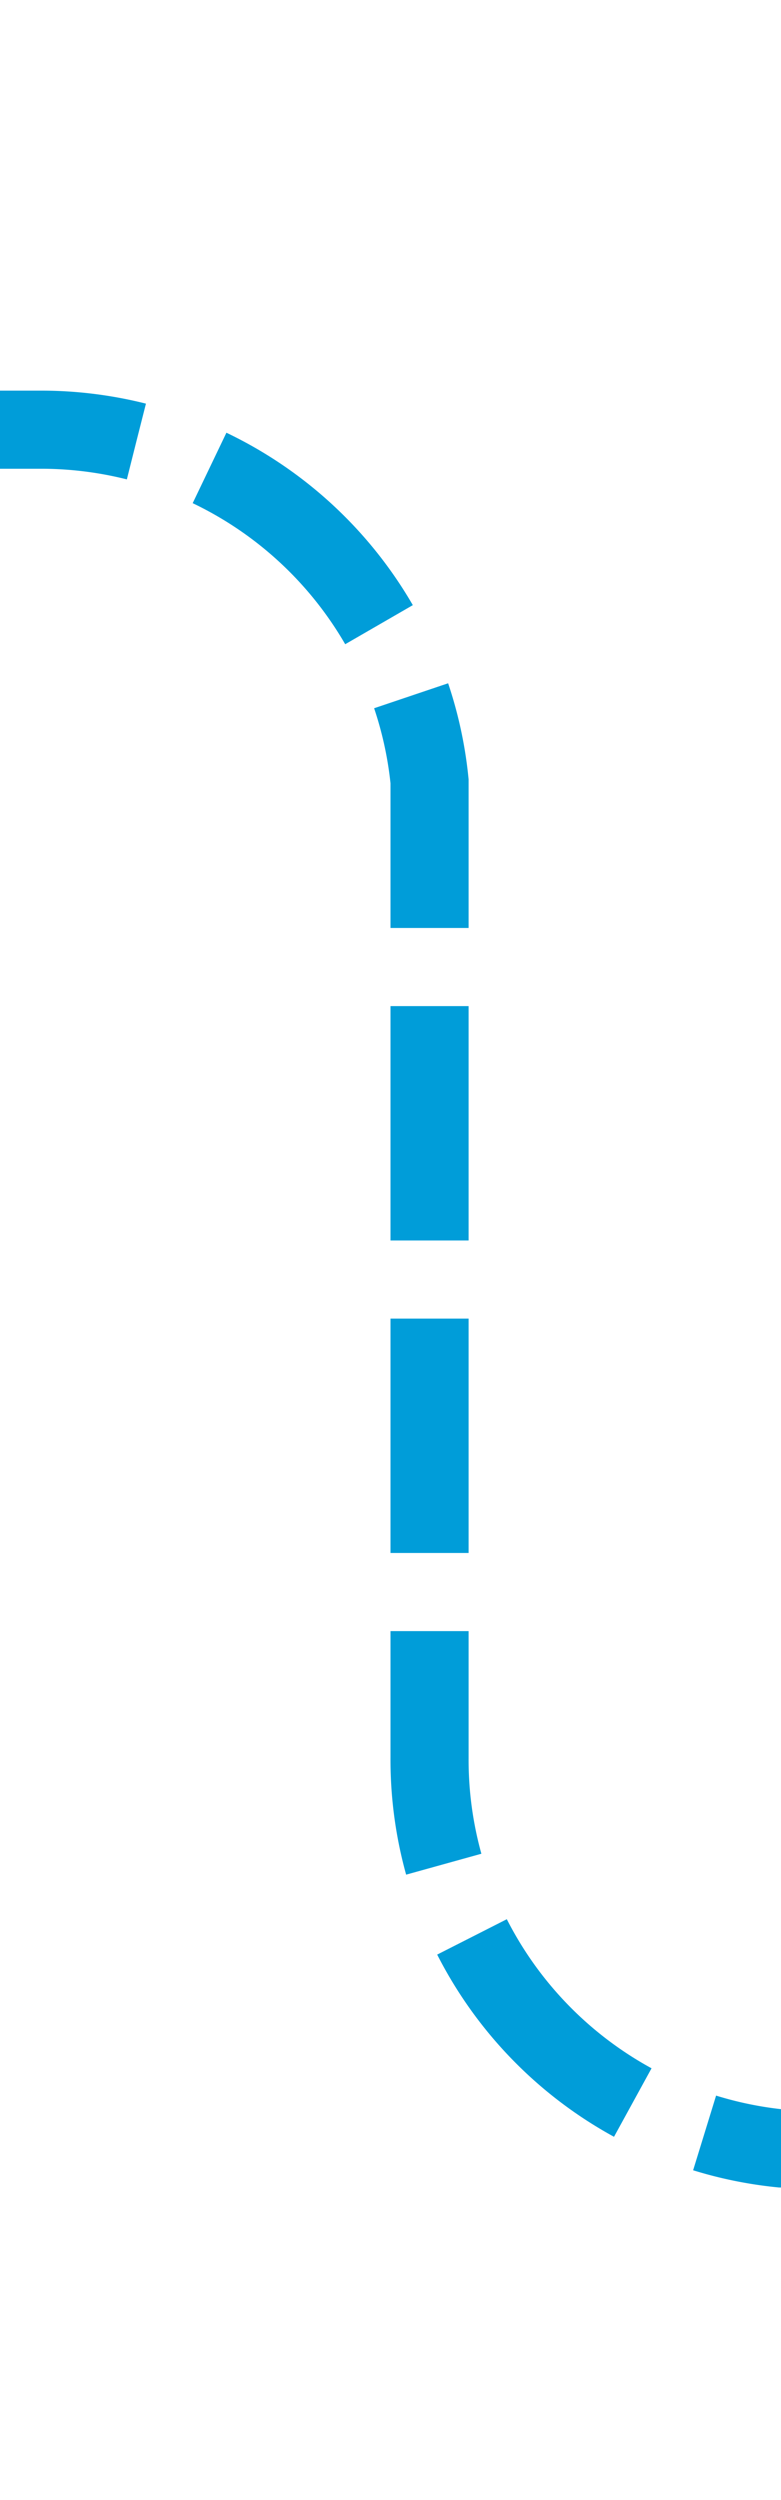 ﻿<?xml version="1.0" encoding="utf-8"?>
<svg version="1.1" xmlns:xlink="http://www.w3.org/1999/xlink" width="10px" height="32px" preserveAspectRatio="xMidYMin meet" viewBox="6426 718  8 32" xmlns="http://www.w3.org/2000/svg">
  <path d="M 6565 745.5  L 6435 745.5  A 5 5 0 0 1 6430.5 740.5 L 6430.5 728  A 5 5 0 0 0 6425.5 723.5 L 6418 723.5  " stroke-width="1" stroke-dasharray="3,1" stroke="#009dd9" fill="none" />
  <path d="M 6561 743  L 6561 748  L 6566 748  L 6566 743  L 6561 743  Z M 6422 726  L 6422 721  L 6417 721  L 6417 726  L 6422 726  Z " fill-rule="nonzero" fill="#009dd9" stroke="none" />
</svg>